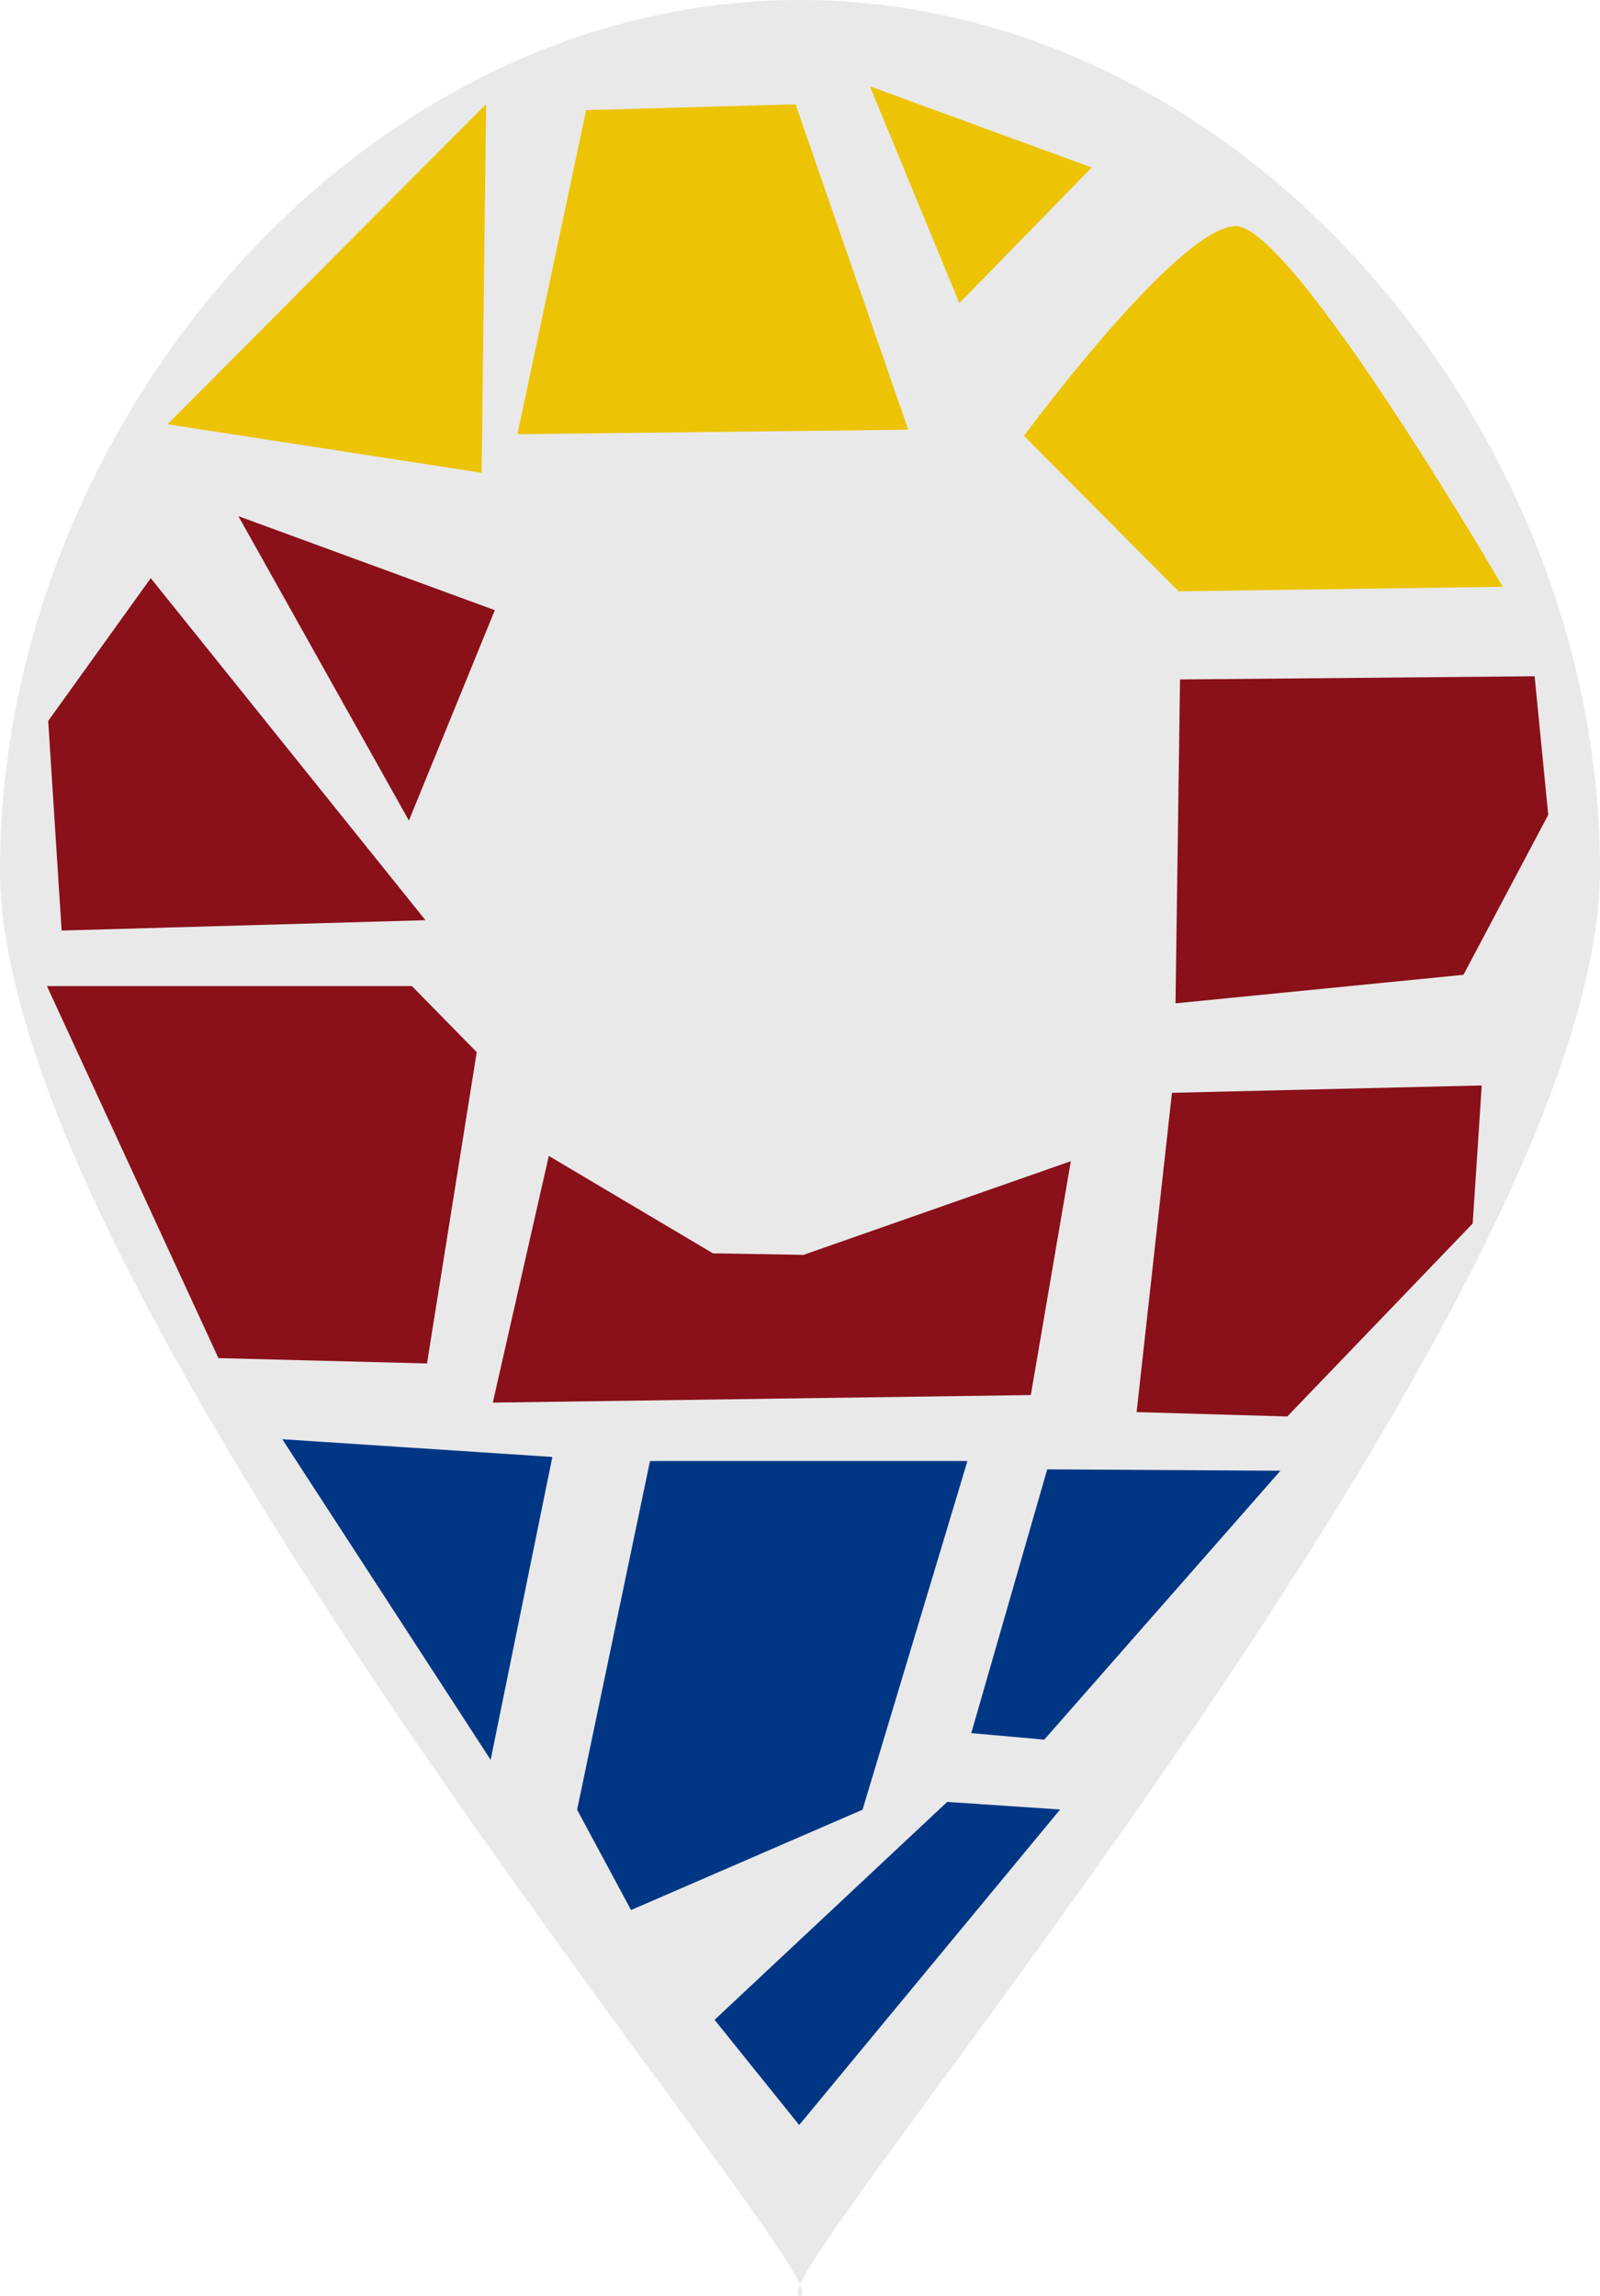<svg width="23" height="33" viewBox="0 0 23 33" xmlns="http://www.w3.org/2000/svg"><g fill="none"><path d="M11.5 33C10.717 33 23 18.851 23 12.5 23 6.149 17.851 0 11.5 0S0 6.149 0 12.5 12.283 33 11.5 33zm0-17a4.5 4.5 0 1 0 0-9 4.5 4.5 0 0 0 0 9z" fill="#E9E9E9"/><path fill="#003684" d="M10.272 29.031l3.344-3.132 1.623.109-3.751 4.535zm-1.201-1.578l-.775-1.442 1.048-5.012h4.563l-1.508 5.012-3.328 1.442zm5.983-6.334l3.352.02-3.395 3.865-1.049-.094 1.092-3.791zm-10.996-.433l3.882.255-.887 4.353z"/><path fill="#8A1019" d="M16.339 20.296l2.166.063 2.665-2.774.13-1.984-4.453.106zm.624-10.53l-.065 4.655 4.139-.41 1.219-2.299-.196-1.992z"/><path d="M14.72 6.265l2.222 2.234 4.66-.065S18.587 3.25 17.764 3.25s-3.045 3.015-3.045 3.015zm-2.215-5.024l1.286 3.116 1.903-1.949zm-4.079.342l3.01-.084 1.62 4.677-5.618.065zM2.409 6.098l4.579-4.603-.065 5.3z" fill="#EDC306"/><path fill="#8A1019" d="M3.427 7.419l2.451 4.375L7.113 8.77zm-1.26.891L.693 10.362l.193 3.013 5.23-.149zM.675 14.173h5.246l.932.95-.715 4.474-2.998-.077zm6.409 5.987l7.734-.109.575-3.361-3.842 1.346-1.303-.022-2.359-1.4z"/></g></svg>